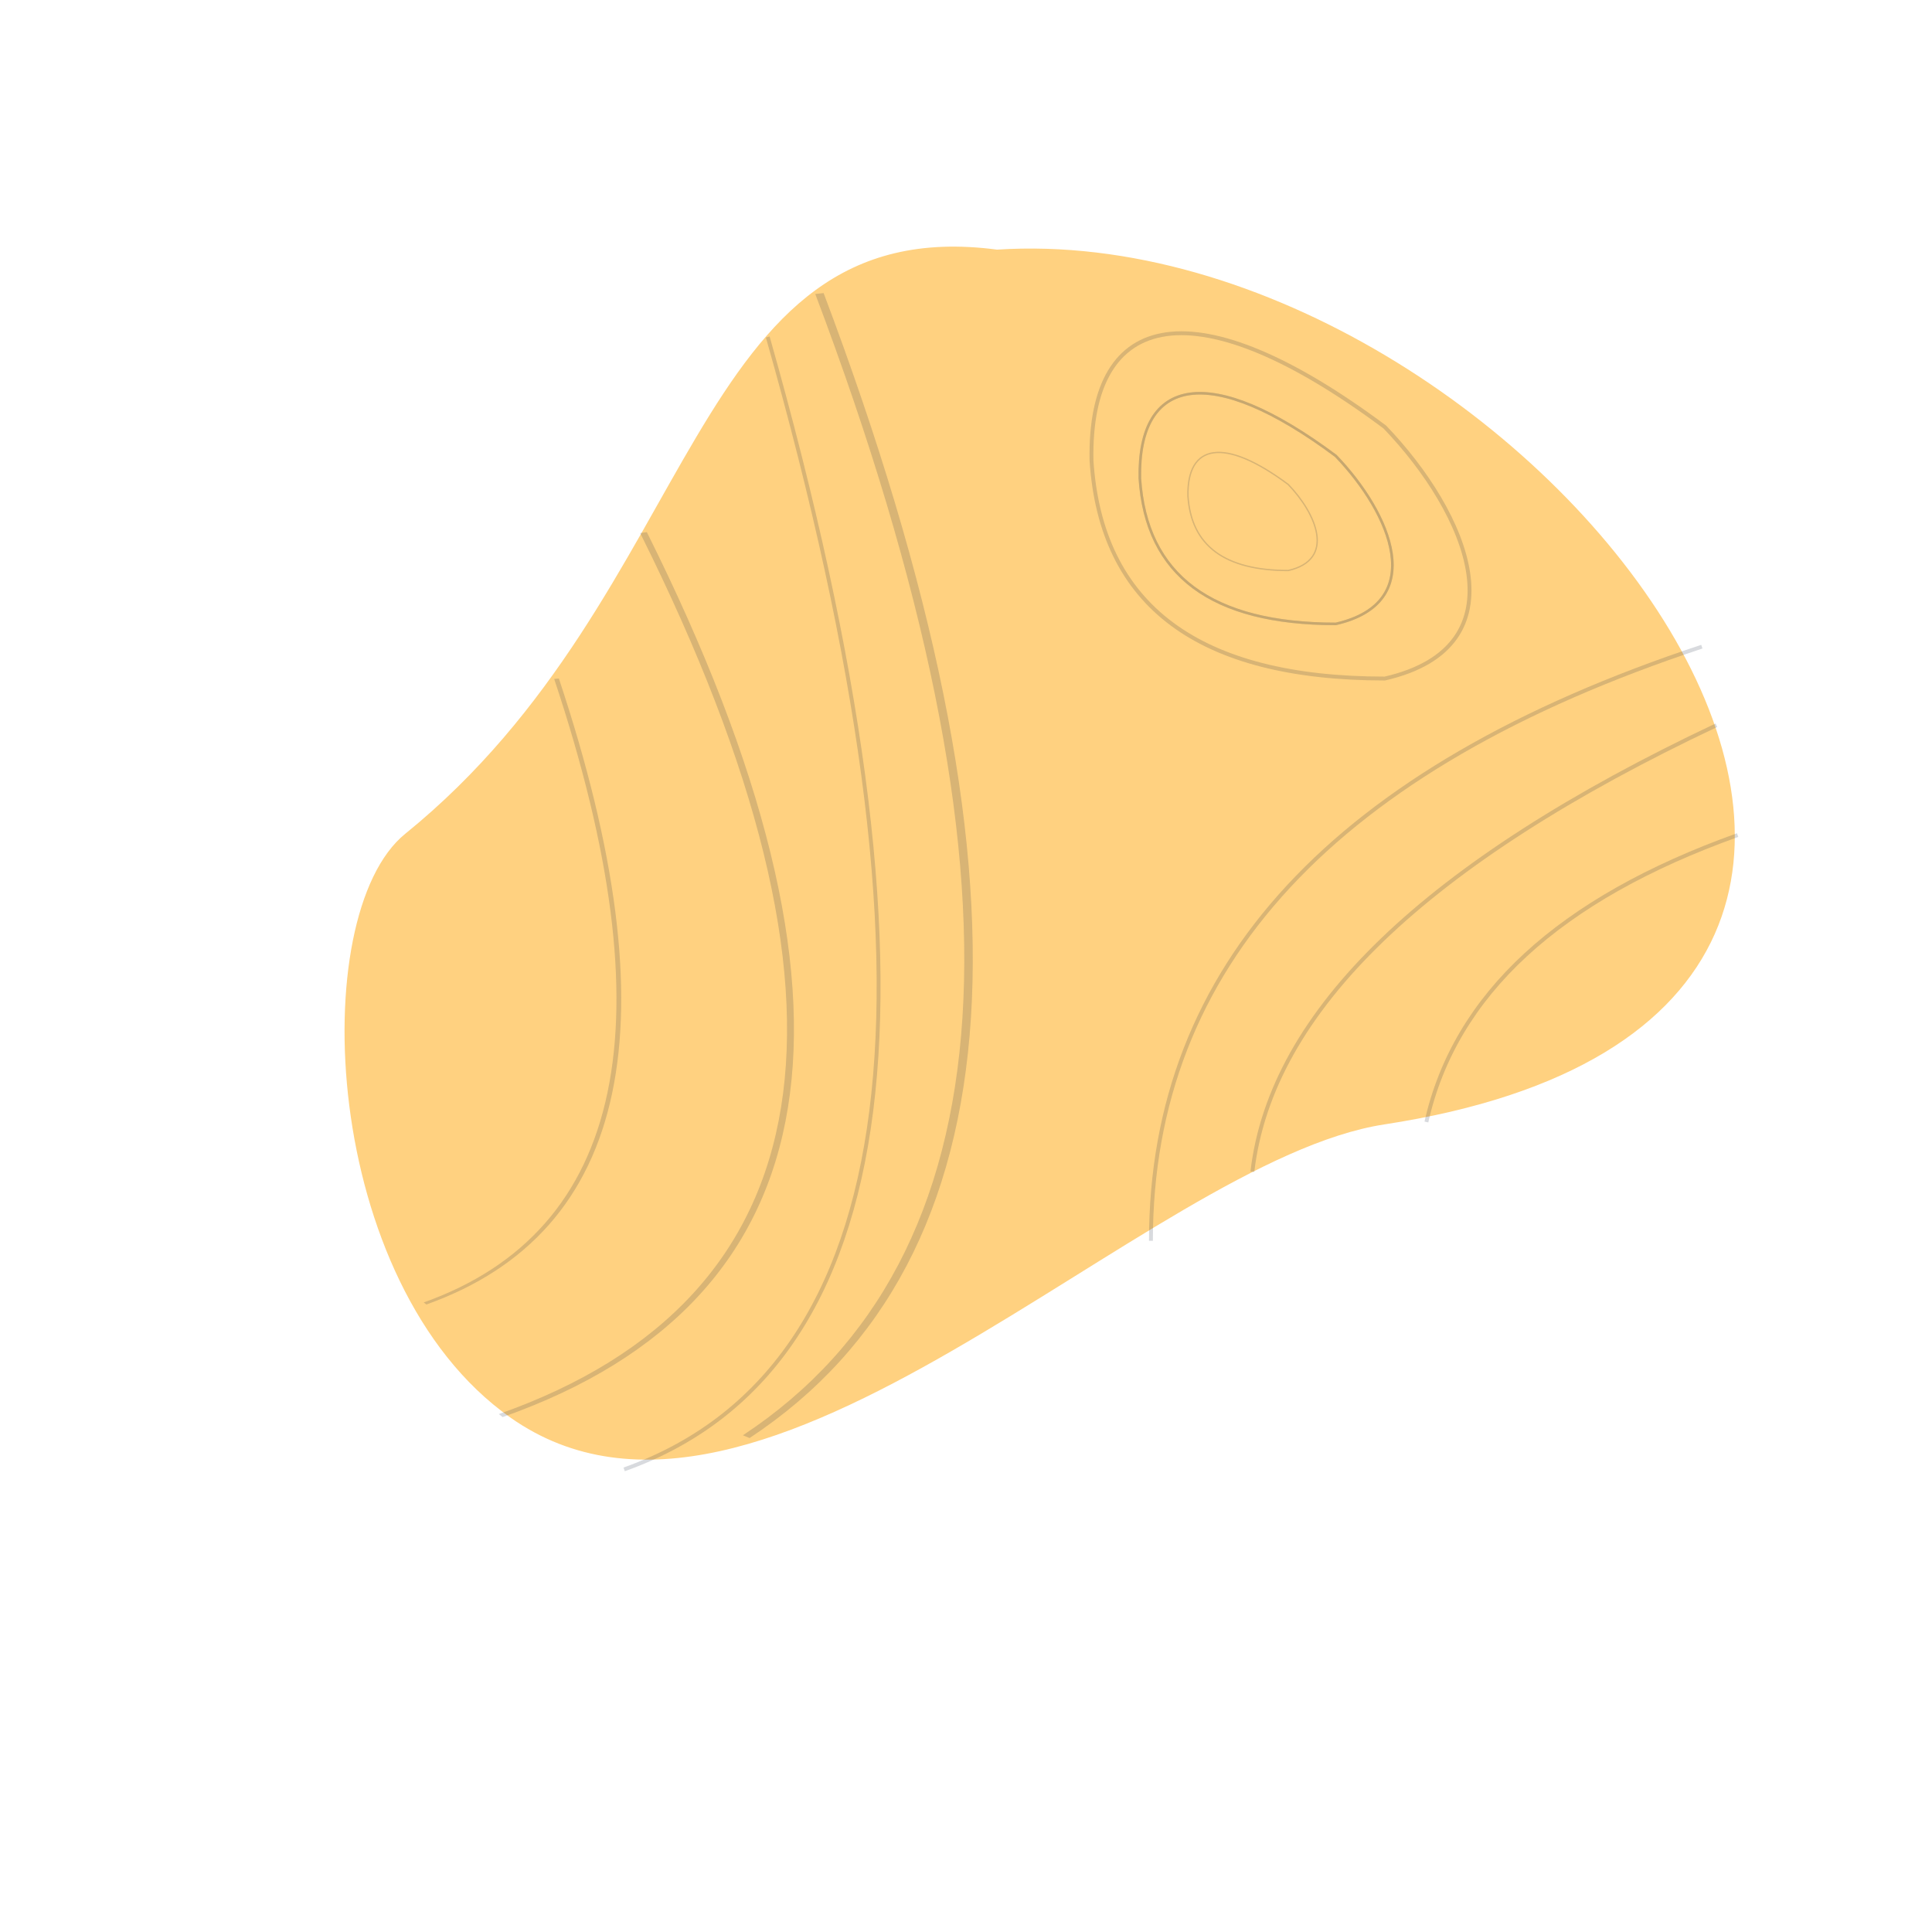 <svg id="e2Ji1jobcKU1" xmlns="http://www.w3.org/2000/svg" xmlns:xlink="http://www.w3.org/1999/xlink" viewBox="0 0 600 600" shape-rendering="geometricPrecision" text-rendering="geometricPrecision"><path d="M459.129,95.849c-90.233,34.098-29.6,136.323-75.81,246.447-15.265,36.378,42.853,134.76,113.987,143.484C591.245,497.302,633.125,322.328,692.994,277.306C880.8,136.073,597.947,9.258,459.129,95.849" transform="matrix(.881 0.473-.473 0.881-49.548-223.485)" fill="#ffd180" stroke="#ffd180" stroke-width="1.2"/><g style="mix-blend-mode:multiply" opacity="0.31"><path style="mix-blend-mode:multiply" d="M338.975,143.016q4.42,67.712,91.096,67.712c43.351-9.952,25.712-51.328,0-78.111-58.358-43.528-91.974-36.811-91.096,10.399Z" transform="matrix(.668 0 0 0.668 127.552 52.993)" opacity="0.56" fill="none" stroke="#1e283d" stroke-width="1.2"/><path style="mix-blend-mode:multiply" d="M338.975,143.016q4.42,67.712,91.096,67.712c43.351-9.952,25.712-51.328,0-78.111-58.358-43.528-91.974-36.811-91.096,10.399Z" transform="matrix(.668 0 0 0.668 127.552 52.993)" opacity="0.56" fill="none" stroke="#1e283d" stroke-width="1.2"/><path style="mix-blend-mode:multiply" d="M338.975,143.016q4.42,67.712,91.096,67.712c43.351-9.952,25.712-51.328,0-78.111-58.358-43.528-91.974-36.811-91.096,10.399Z" transform="translate(0 0)" opacity="0.56" fill="none" stroke="#1e283d" stroke-width="1.2"/><path style="mix-blend-mode:multiply" d="M347.78,338.549q13.318-59.286,96.66-89.103" transform="translate(95.2 9.897)" opacity="0.56" fill="none" stroke="#1e283d" stroke-width="1.2"/><path style="mix-blend-mode:multiply" d="M333.521,353.986q8.689-74.722,144.098-138.651" transform="translate(55.418 9.897)" opacity="0.56" fill="none" stroke="#1e283d" stroke-width="1.2"/><path style="mix-blend-mode:multiply" d="M357.434,385.338q0-127.916,171.091-184.507" opacity="0.56" fill="none" stroke="#1e283d" stroke-width="1.2"/><path style="mix-blend-mode:multiply" d="M212.31,435.144q76.621-52.243,33.173-301.267" transform="matrix(1.231 0 0 0.644-129.354 124.572)" opacity="0.56" fill="none" stroke="#1e283d" stroke-width="1.2"/><path style="mix-blend-mode:multiply" d="M224.763,426.84q86.276-58.16,24.825-293.596" transform="matrix(1.786 0 0 0.934-245.919 40.954)" opacity="0.56" fill="none" stroke="#1e283d" stroke-width="1.2"/><path style="mix-blend-mode:multiply" d="M236.109,420.18q57.026-71.866,10.326-308.17" transform="matrix(2.202 0 0 1.152-288.164-37.879)" opacity="0.56" fill="none" stroke="#1e283d" stroke-width="1.2"/><path style="mix-blend-mode:multiply" d="M193.838,456.332q131.182-46.747,44.594-351.679" transform="translate(0 0)" opacity="0.56" fill="none" stroke="#1e283d" stroke-width="1.2"/><path style="mix-blend-mode:multiply" d="M338.975,143.016q4.42,67.712,91.096,67.712c43.351-9.952,25.712-51.328,0-78.111-58.358-43.528-91.974-36.811-91.096,10.399Z" transform="matrix(.342 0 0 0.342 252.996 105.11)" opacity="0.56" fill="none" stroke="#1e283d" stroke-width="1.2"/></g></svg>
